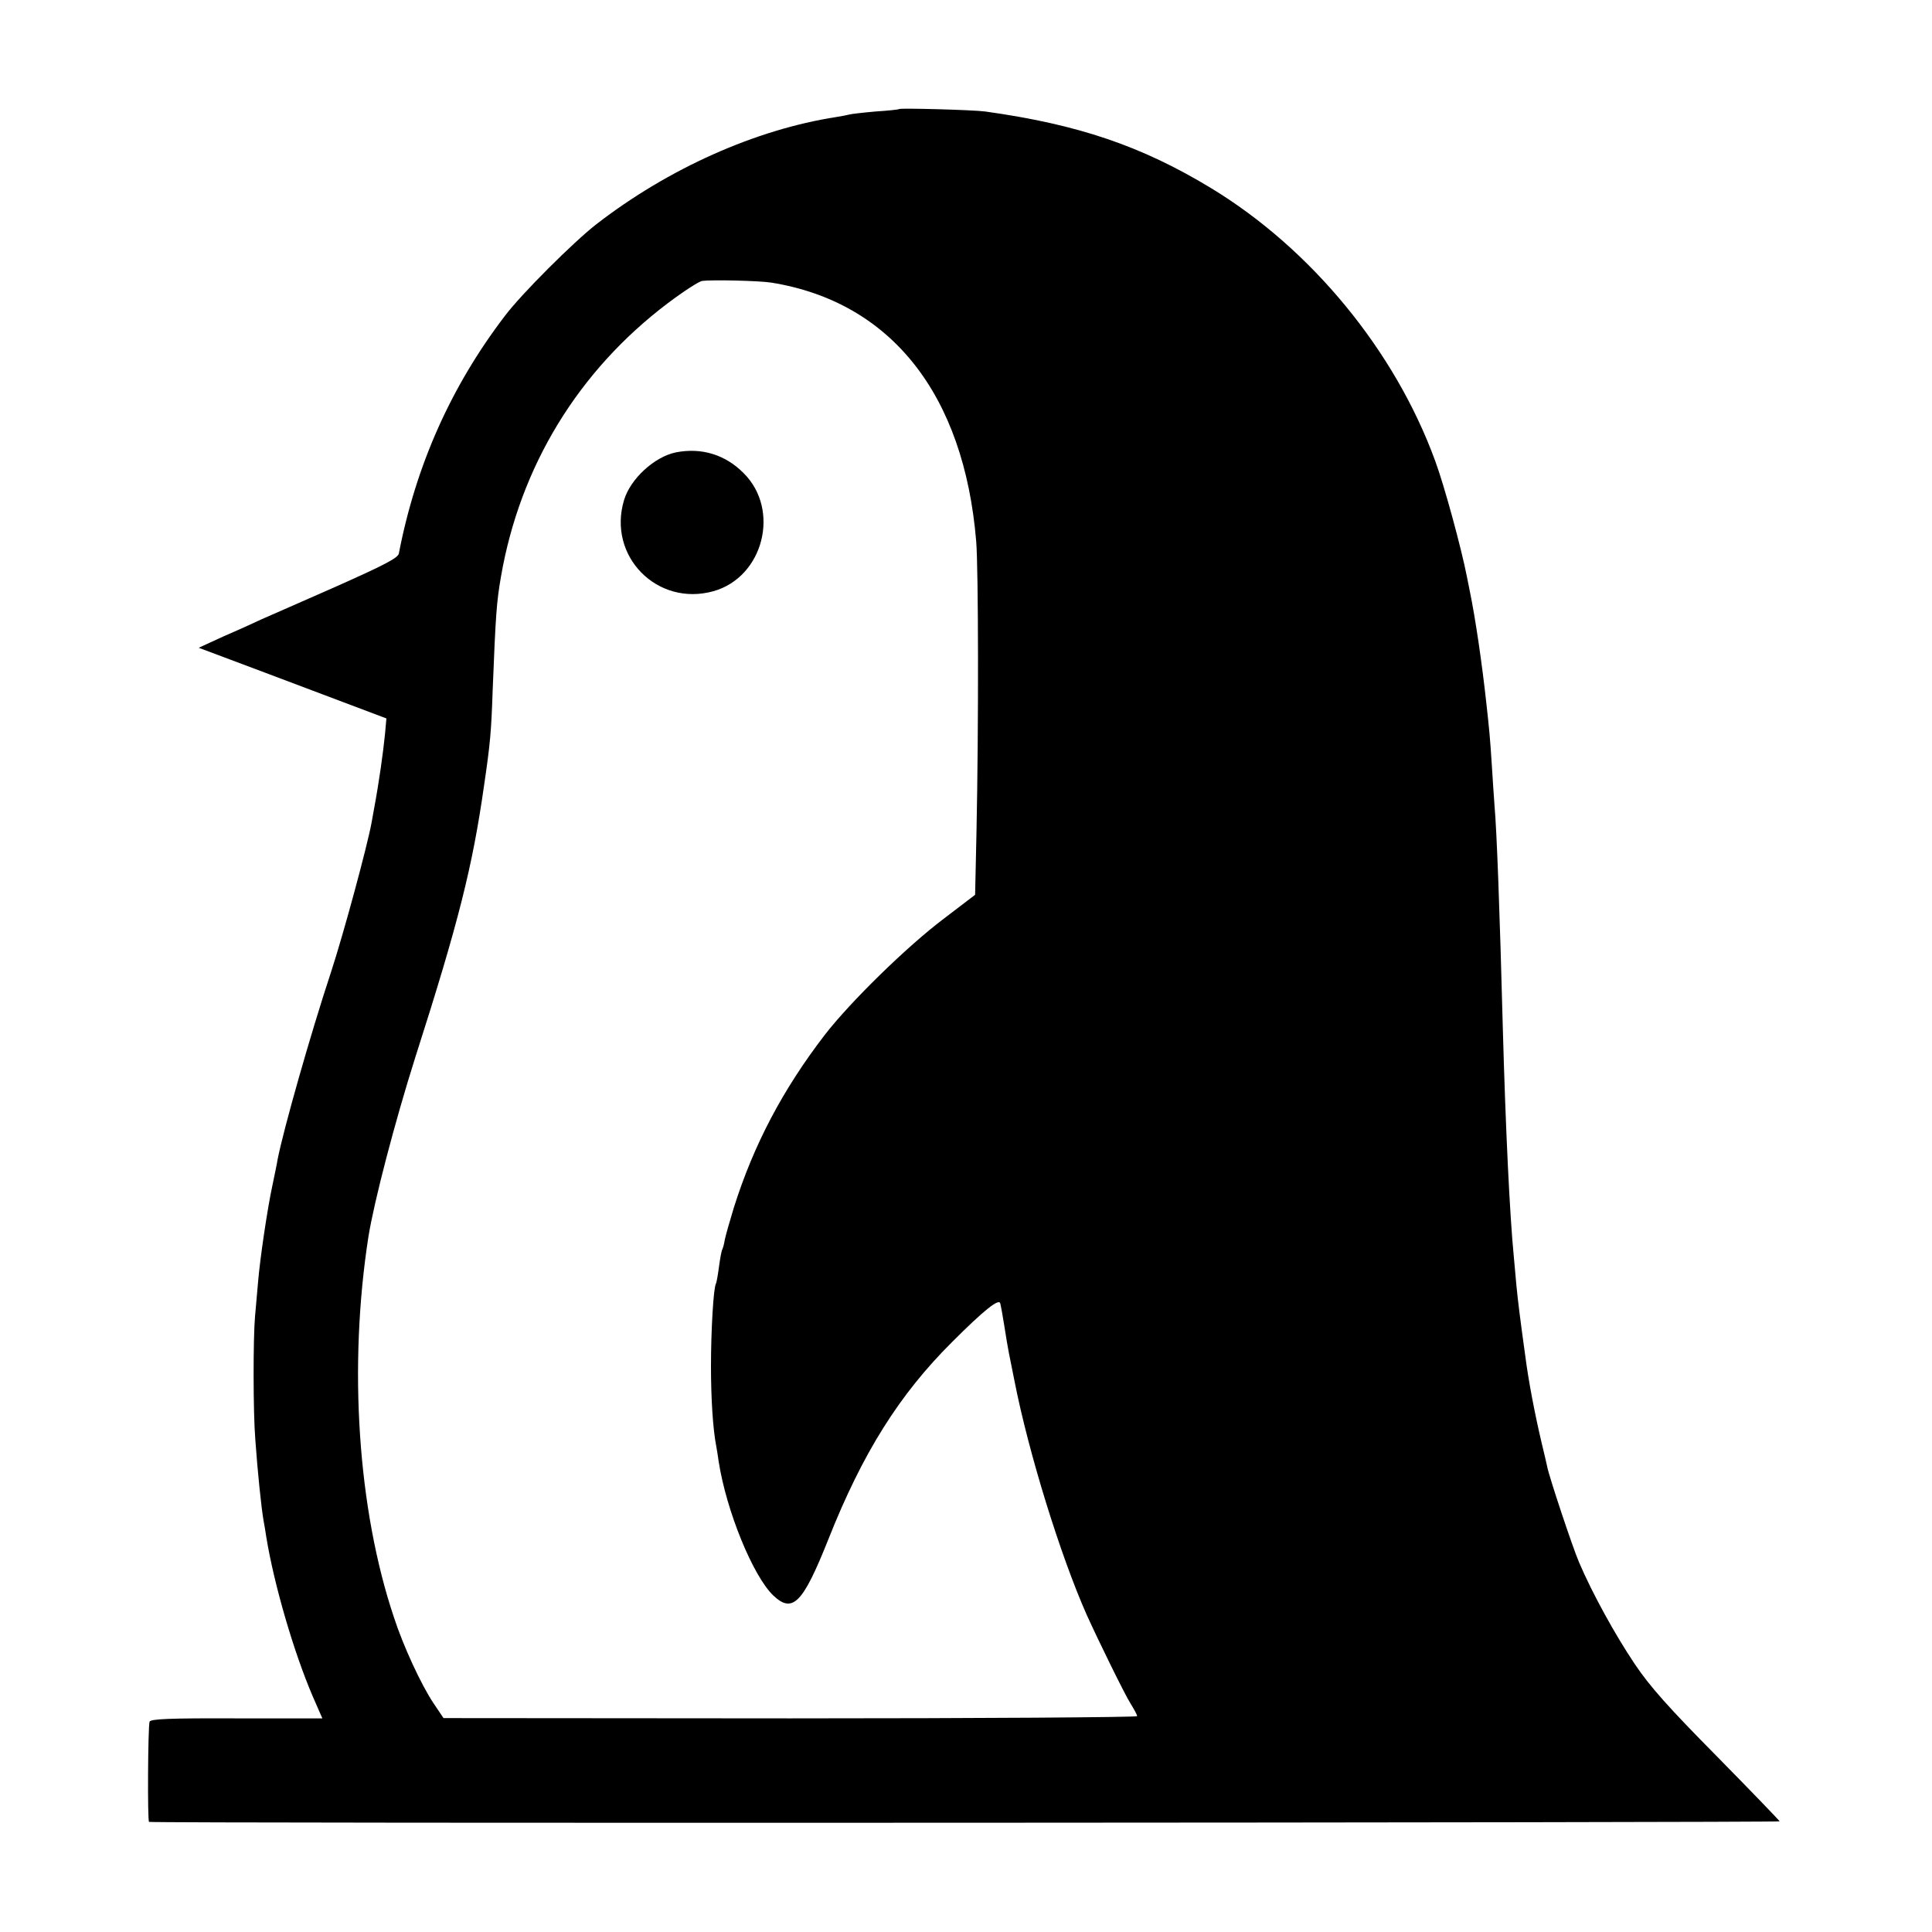 <?xml version="1.0" standalone="no"?>
<!DOCTYPE svg PUBLIC "-//W3C//DTD SVG 20010904//EN"
 "http://www.w3.org/TR/2001/REC-SVG-20010904/DTD/svg10.dtd">
<svg version="1.0" xmlns="http://www.w3.org/2000/svg"
 width="700pt" height="700pt" viewBox="0 0 700 700"
 preserveAspectRatio="xMidYMid meet">
<g transform="translate(0,700) scale(0.1,-0.1)"
fill="#000000" stroke="none">
<path d="M3258 6605 c-2 -2 -40 -6 -86 -9 -46 -4 -89 -9 -95 -11 -7 -2 -28 -6
-47 -9 -291 -45 -608 -186 -870 -389 -81 -63 -271 -252 -331 -332 -194 -254
-322 -540 -384 -861 -4 -16 -52 -41 -227 -119 -123 -54 -245 -108 -273 -120
-27 -13 -89 -41 -138 -62 l-87 -40 112 -42 c62 -23 215 -81 340 -128 l228 -86
-5 -56 c-7 -69 -21 -171 -40 -273 -3 -16 -7 -38 -9 -50 -16 -86 -100 -397
-146 -538 -76 -230 -173 -573 -194 -680 -2 -14 -11 -56 -19 -95 -18 -83 -45
-265 -52 -350 -3 -33 -8 -89 -11 -125 -7 -78 -7 -347 1 -445 8 -115 22 -250
30 -295 3 -14 7 -41 10 -60 28 -171 99 -415 168 -576 l35 -80 -310 0 c-245 1
-312 -2 -316 -12 -6 -17 -8 -362 -2 -363 19 -6 5910 -3 5908 2 -2 4 -104 110
-228 236 -174 176 -242 252 -297 334 -70 104 -154 256 -202 369 -24 56 -108
309 -115 345 -2 11 -12 52 -21 90 -24 102 -47 221 -59 315 -19 137 -26 194
-32 255 -3 39 -8 84 -9 100 -15 152 -30 466 -40 830 -11 423 -22 716 -30 805
-2 30 -7 98 -10 150 -6 94 -9 127 -20 225 -15 138 -39 304 -60 405 -3 14 -7
36 -10 50 -20 103 -82 331 -115 420 -146 400 -450 769 -813 989 -251 152 -480
230 -817 277 -43 6 -307 13 -312 9z m-463 -629 c433 -70 698 -404 742 -938 8
-99 9 -670 1 -1052 l-5 -228 -114 -87 c-135 -102 -339 -302 -431 -421 -152
-198 -257 -397 -329 -625 -15 -49 -30 -102 -33 -117 -2 -15 -7 -31 -9 -35 -3
-5 -8 -33 -12 -63 -4 -30 -9 -58 -11 -61 -9 -14 -18 -171 -18 -299 0 -117 7
-228 19 -289 2 -10 6 -36 9 -57 28 -179 124 -414 198 -485 70 -66 107 -28 199
203 124 313 257 525 449 716 115 115 169 158 174 140 2 -7 9 -44 15 -83 6 -38
13 -81 16 -95 3 -14 12 -61 21 -105 51 -259 165 -628 261 -845 42 -93 138
-289 159 -322 13 -21 24 -41 24 -46 0 -4 -565 -8 -1257 -8 l-1256 1 -37 55
c-44 66 -109 206 -143 311 -131 391 -165 909 -92 1379 21 129 95 413 170 650
157 490 207 690 249 985 22 150 26 193 31 343 11 277 14 319 30 412 69 400
280 746 604 991 57 43 114 80 125 81 33 5 207 1 251 -6z"/>
<path d="M2449 5361 c-78 -16 -165 -96 -188 -173 -61 -203 120 -387 324 -330
181 51 243 294 110 427 -67 68 -153 94 -246 76z"/>
</g>
</svg>
